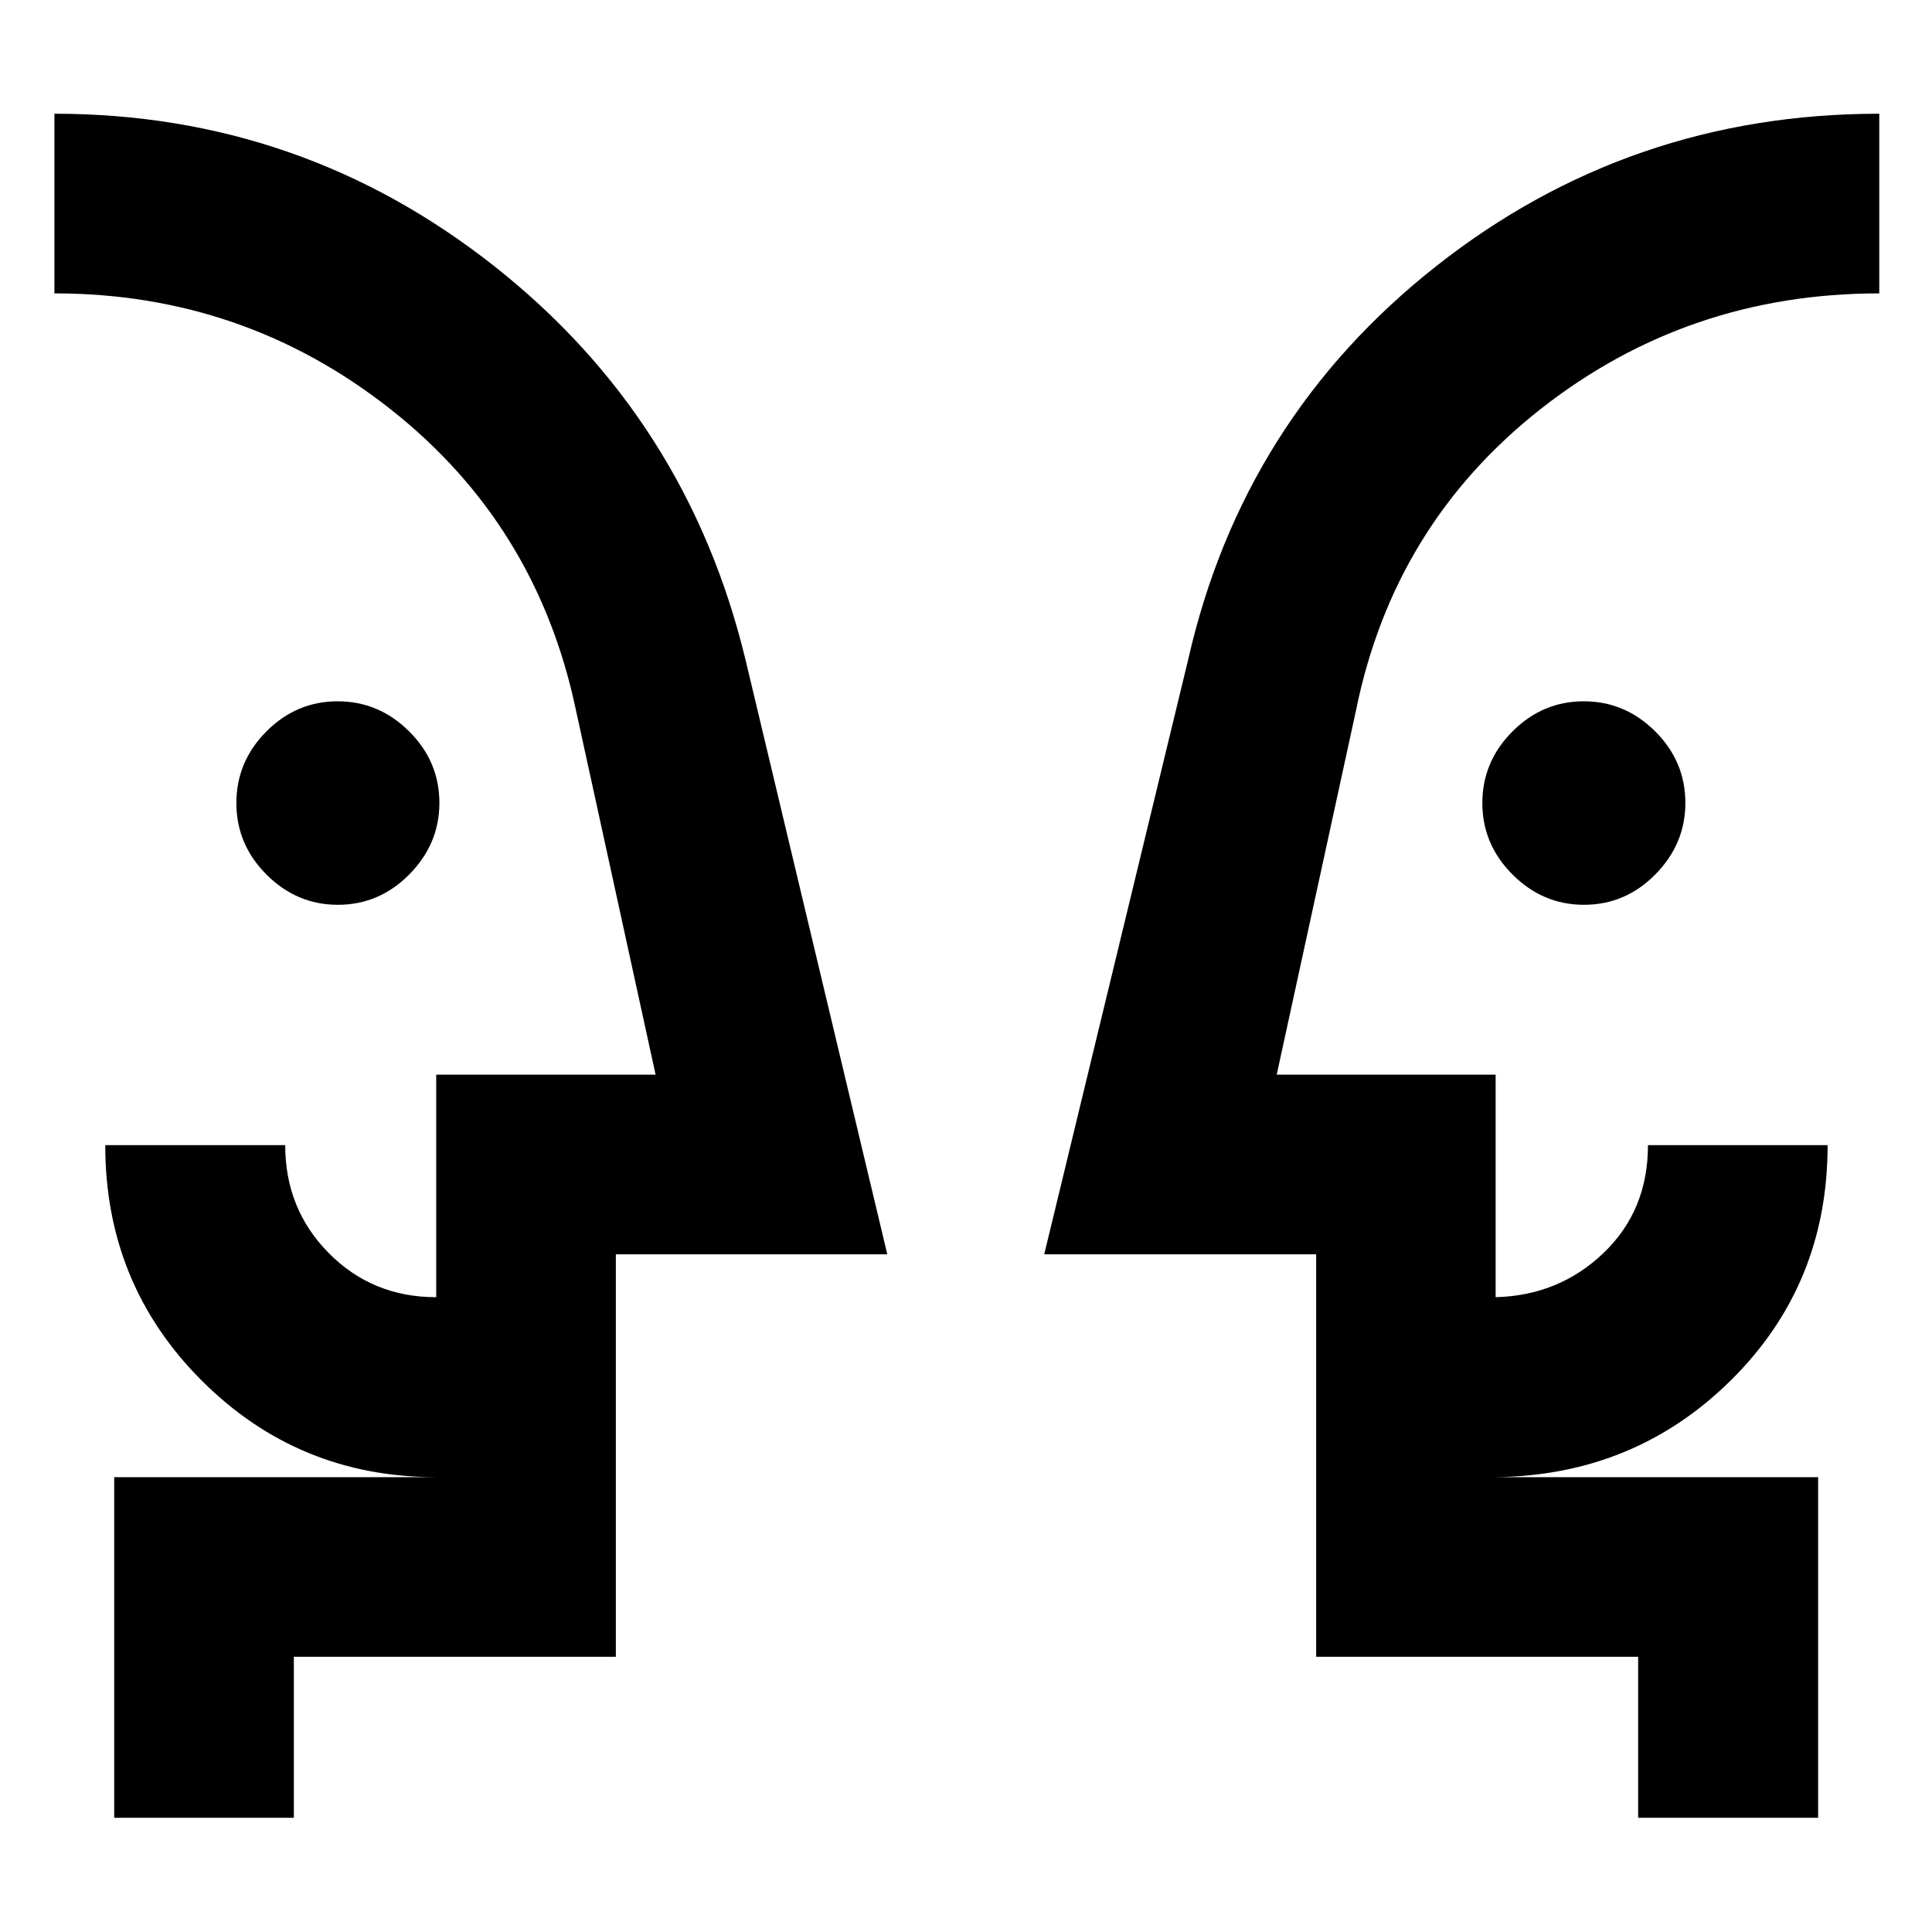 <svg xmlns="http://www.w3.org/2000/svg" height="40" viewBox="0 -960 960 960" width="40"><path d="M167.85-510.41q-20.41 0-35.41-15-14.99-15-14.99-35.57 0-20.56 14.91-35.56 14.91-14.99 35.41-14.99 20.49 0 35.52 14.94 15.04 14.94 15.04 35.54 0 20.41-14.94 35.52-14.94 15.12-35.54 15.12Zm619.2 0q-20.41 0-35.45-15-15.03-15-15.03-35.57 0-20.56 14.95-35.56 14.95-14.99 35.45-14.99 20.49 0 35.49 14.94 14.99 14.94 14.99 35.54 0 20.41-14.9 35.52-14.9 15.12-35.5 15.12ZM27.03-435.94Zm906.77 0ZM146.01-56.75H56.75v-169.26h160q-68.45 0-116.45-47.92t-48-117.05h89.42q0 31.79 21.68 53.67 21.69 21.88 53.35 21.88v-110.58h109.02l-39.6-181.15q-19.38-92.28-92.33-149.67-72.94-57.39-166.81-57.39v-89.27q122.53 0 218.46 75.66 95.94 75.66 124.92 195.53l70.48 295.55H306.01v200h-160v80Zm757.4 0h-89.42v-80h-160v-200H518.87l71.54-295.55q27.18-119.71 123.23-195.45 96.06-75.74 220.16-75.74v89.27q-95.08 0-168.15 57.38-73.07 57.38-91.82 149.68l-39.44 181.15h108.78v110.58q31.55-.84 53.62-21.97 22.08-21.13 22.08-53.58h89.26q0 69.2-47.88 116.66-47.89 47.47-117.08 48.31h160.24v169.26Zm-597.4-169.26v-89.42 89.42Zm347.98 0v-89.42 89.42Z"/></svg>